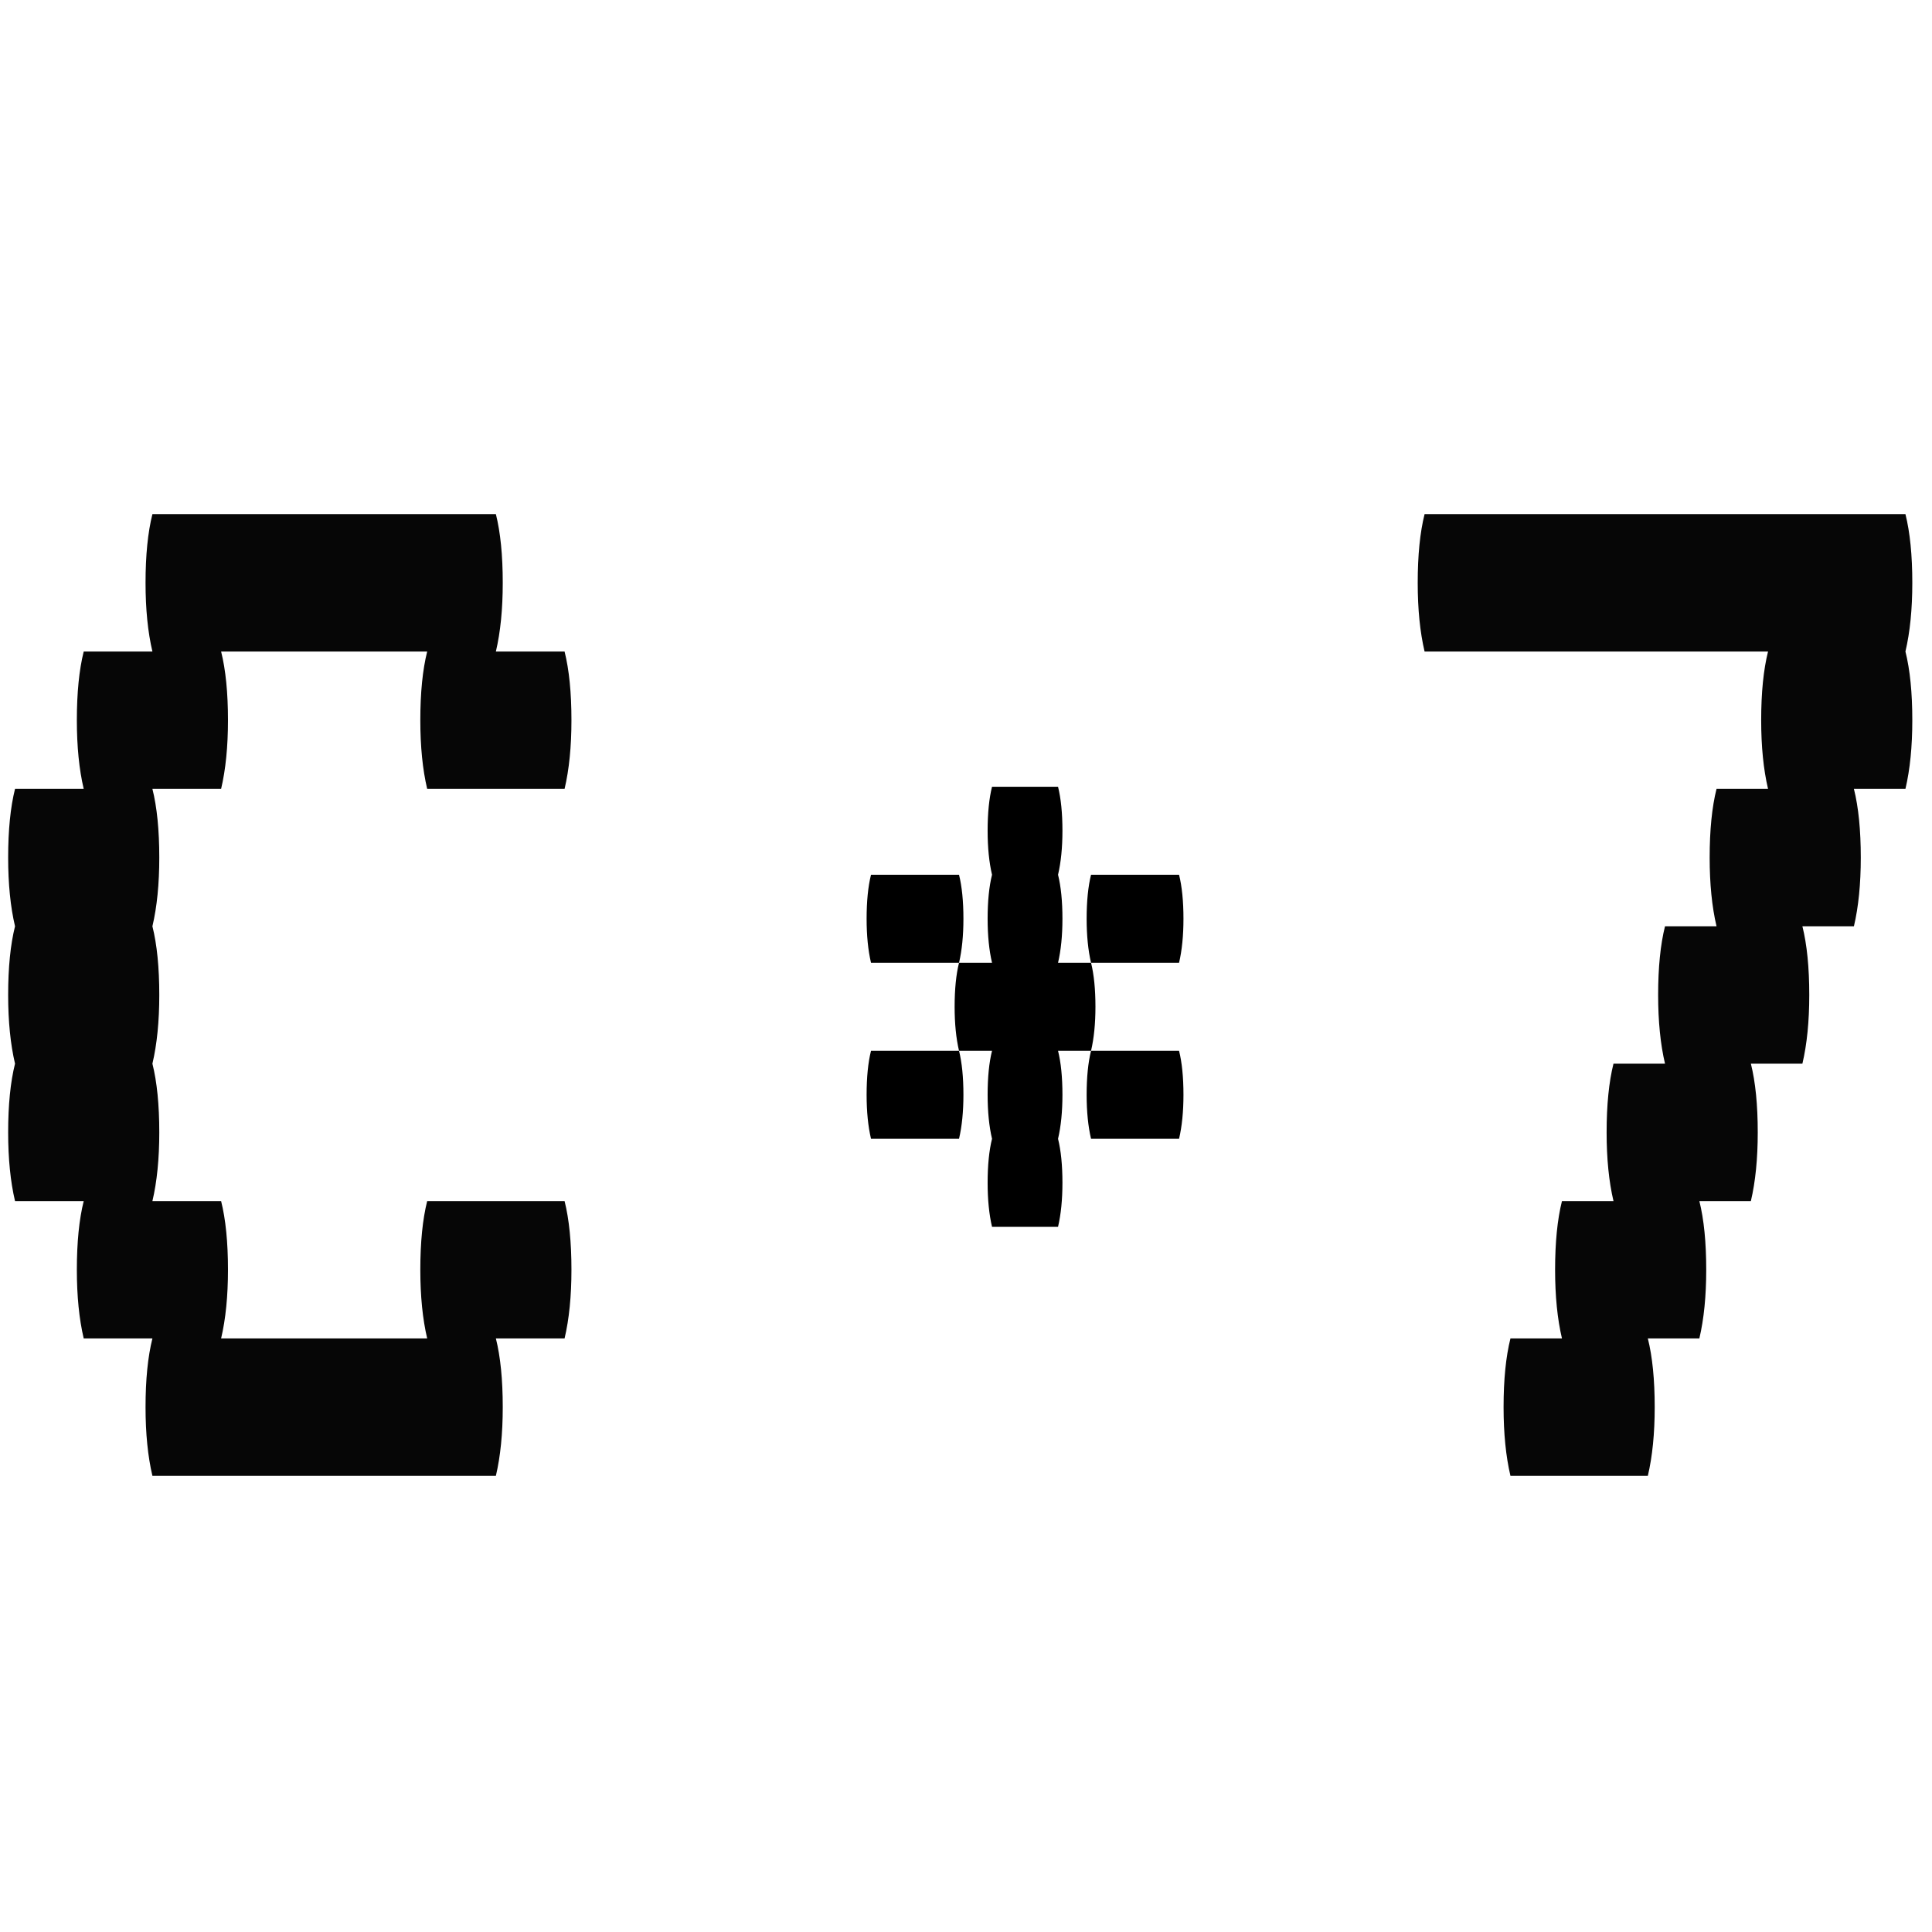 <svg width="72" height="72" viewBox="0 0 72 72" fill="none" xmlns="http://www.w3.org/2000/svg">
<g clip-path="url(#clip0_1501_142)">
<path d="M21.04 44.76C21.211 45.443 21.296 46.296 21.296 47.32C21.296 48.301 21.211 49.155 21.04 49.88H18.48C18.651 50.563 18.736 51.416 18.736 52.44C18.736 53.421 18.651 54.275 18.48 55H5.68C5.509 54.275 5.424 53.421 5.424 52.44C5.424 51.416 5.509 50.563 5.68 49.88H3.12C2.949 49.155 2.864 48.301 2.864 47.32C2.864 46.296 2.949 45.443 3.12 44.76H0.56C0.389 44.035 0.304 43.181 0.304 42.2C0.304 41.176 0.389 40.323 0.56 39.64C0.389 38.915 0.304 38.061 0.304 37.08C0.304 36.056 0.389 35.203 0.56 34.52C0.389 33.795 0.304 32.941 0.304 31.96C0.304 30.936 0.389 30.083 0.56 29.4H3.12C2.949 28.675 2.864 27.821 2.864 26.84C2.864 25.816 2.949 24.963 3.12 24.28H5.68C5.509 23.555 5.424 22.701 5.424 21.72C5.424 20.696 5.509 19.843 5.68 19.16H18.48C18.651 19.843 18.736 20.696 18.736 21.72C18.736 22.701 18.651 23.555 18.48 24.28H21.04C21.211 24.963 21.296 25.816 21.296 26.84C21.296 27.821 21.211 28.675 21.04 29.4H15.92C15.749 28.675 15.664 27.821 15.664 26.84C15.664 25.816 15.749 24.963 15.92 24.28H8.24C8.411 24.963 8.496 25.816 8.496 26.84C8.496 27.821 8.411 28.675 8.24 29.4H5.68C5.851 30.083 5.936 30.936 5.936 31.96C5.936 32.941 5.851 33.795 5.68 34.52C5.851 35.203 5.936 36.056 5.936 37.08C5.936 38.061 5.851 38.915 5.68 39.64C5.851 40.323 5.936 41.176 5.936 42.2C5.936 43.181 5.851 44.035 5.68 44.76H8.24C8.411 45.443 8.496 46.296 8.496 47.32C8.496 48.301 8.411 49.155 8.24 49.88H15.92C15.749 49.155 15.664 48.301 15.664 47.32C15.664 46.296 15.749 45.443 15.92 44.76H21.04ZM71.266 21.72C71.266 22.701 71.181 23.555 71.01 24.28C71.181 24.963 71.266 25.816 71.266 26.84C71.266 27.821 71.181 28.675 71.01 29.4H69.09C69.261 30.083 69.346 30.936 69.346 31.96C69.346 32.941 69.261 33.795 69.09 34.52H67.17C67.341 35.203 67.426 36.056 67.426 37.08C67.426 38.061 67.341 38.915 67.17 39.64H65.25C65.421 40.323 65.506 41.176 65.506 42.2C65.506 43.181 65.421 44.035 65.25 44.76H63.33C63.501 45.443 63.586 46.296 63.586 47.32C63.586 48.301 63.501 49.155 63.33 49.88H61.41C61.581 50.563 61.666 51.416 61.666 52.44C61.666 53.421 61.581 54.275 61.41 55H56.29C56.119 54.275 56.034 53.421 56.034 52.44C56.034 51.416 56.119 50.563 56.29 49.88H58.21C58.039 49.155 57.954 48.301 57.954 47.32C57.954 46.296 58.039 45.443 58.21 44.76H60.13C59.959 44.035 59.874 43.181 59.874 42.2C59.874 41.176 59.959 40.323 60.13 39.64H62.05C61.879 38.915 61.794 38.061 61.794 37.08C61.794 36.056 61.879 35.203 62.05 34.52H63.97C63.799 33.795 63.714 32.941 63.714 31.96C63.714 30.936 63.799 30.083 63.97 29.4H65.89C65.719 28.675 65.634 27.821 65.634 26.84C65.634 25.816 65.719 24.963 65.89 24.28H53.09C52.919 23.555 52.834 22.701 52.834 21.72C52.834 20.696 52.919 19.843 53.09 19.16H71.01C71.181 19.843 71.266 20.696 71.266 21.72Z" fill="#060606"/>
<path d="M40.66 35.88C40.769 36.317 40.824 36.864 40.824 37.52C40.824 38.149 40.769 38.695 40.66 39.16H39.43C39.539 39.597 39.594 40.144 39.594 40.8C39.594 41.429 39.539 41.975 39.43 42.44C39.539 42.877 39.594 43.424 39.594 44.08C39.594 44.709 39.539 45.255 39.43 45.72H36.97C36.861 45.255 36.806 44.709 36.806 44.08C36.806 43.424 36.861 42.877 36.97 42.44C36.861 41.975 36.806 41.429 36.806 40.8C36.806 40.144 36.861 39.597 36.97 39.16H35.74C35.631 38.695 35.576 38.149 35.576 37.52C35.576 36.864 35.631 36.317 35.74 35.88H36.97C36.861 35.415 36.806 34.869 36.806 34.24C36.806 33.584 36.861 33.037 36.97 32.6C36.861 32.135 36.806 31.589 36.806 30.96C36.806 30.304 36.861 29.757 36.97 29.32H39.43C39.539 29.757 39.594 30.304 39.594 30.96C39.594 31.589 39.539 32.135 39.43 32.6C39.539 33.037 39.594 33.584 39.594 34.24C39.594 34.869 39.539 35.415 39.43 35.88H40.66ZM35.74 32.6C35.849 33.037 35.904 33.584 35.904 34.24C35.904 34.869 35.849 35.415 35.74 35.88H32.46C32.351 35.415 32.296 34.869 32.296 34.24C32.296 33.584 32.351 33.037 32.46 32.6H35.74ZM44.104 34.24C44.104 34.869 44.049 35.415 43.94 35.88H40.66C40.551 35.415 40.496 34.869 40.496 34.24C40.496 33.584 40.551 33.037 40.66 32.6H43.94C44.049 33.037 44.104 33.584 44.104 34.24ZM32.296 40.8C32.296 40.144 32.351 39.597 32.46 39.16H35.74C35.849 39.597 35.904 40.144 35.904 40.8C35.904 41.429 35.849 41.975 35.74 42.44H32.46C32.351 41.975 32.296 41.429 32.296 40.8ZM43.94 39.16C44.049 39.597 44.104 40.144 44.104 40.8C44.104 41.429 44.049 41.975 43.94 42.44H40.66C40.551 41.975 40.496 41.429 40.496 40.8C40.496 40.144 40.551 39.597 40.66 39.16H43.94Z" fill="black"/>
</g>
<defs>
<clipPath id="clip0_1501_142">
<rect width="72" height="72" fill="white"/>
</clipPath>
</defs>
</svg>
